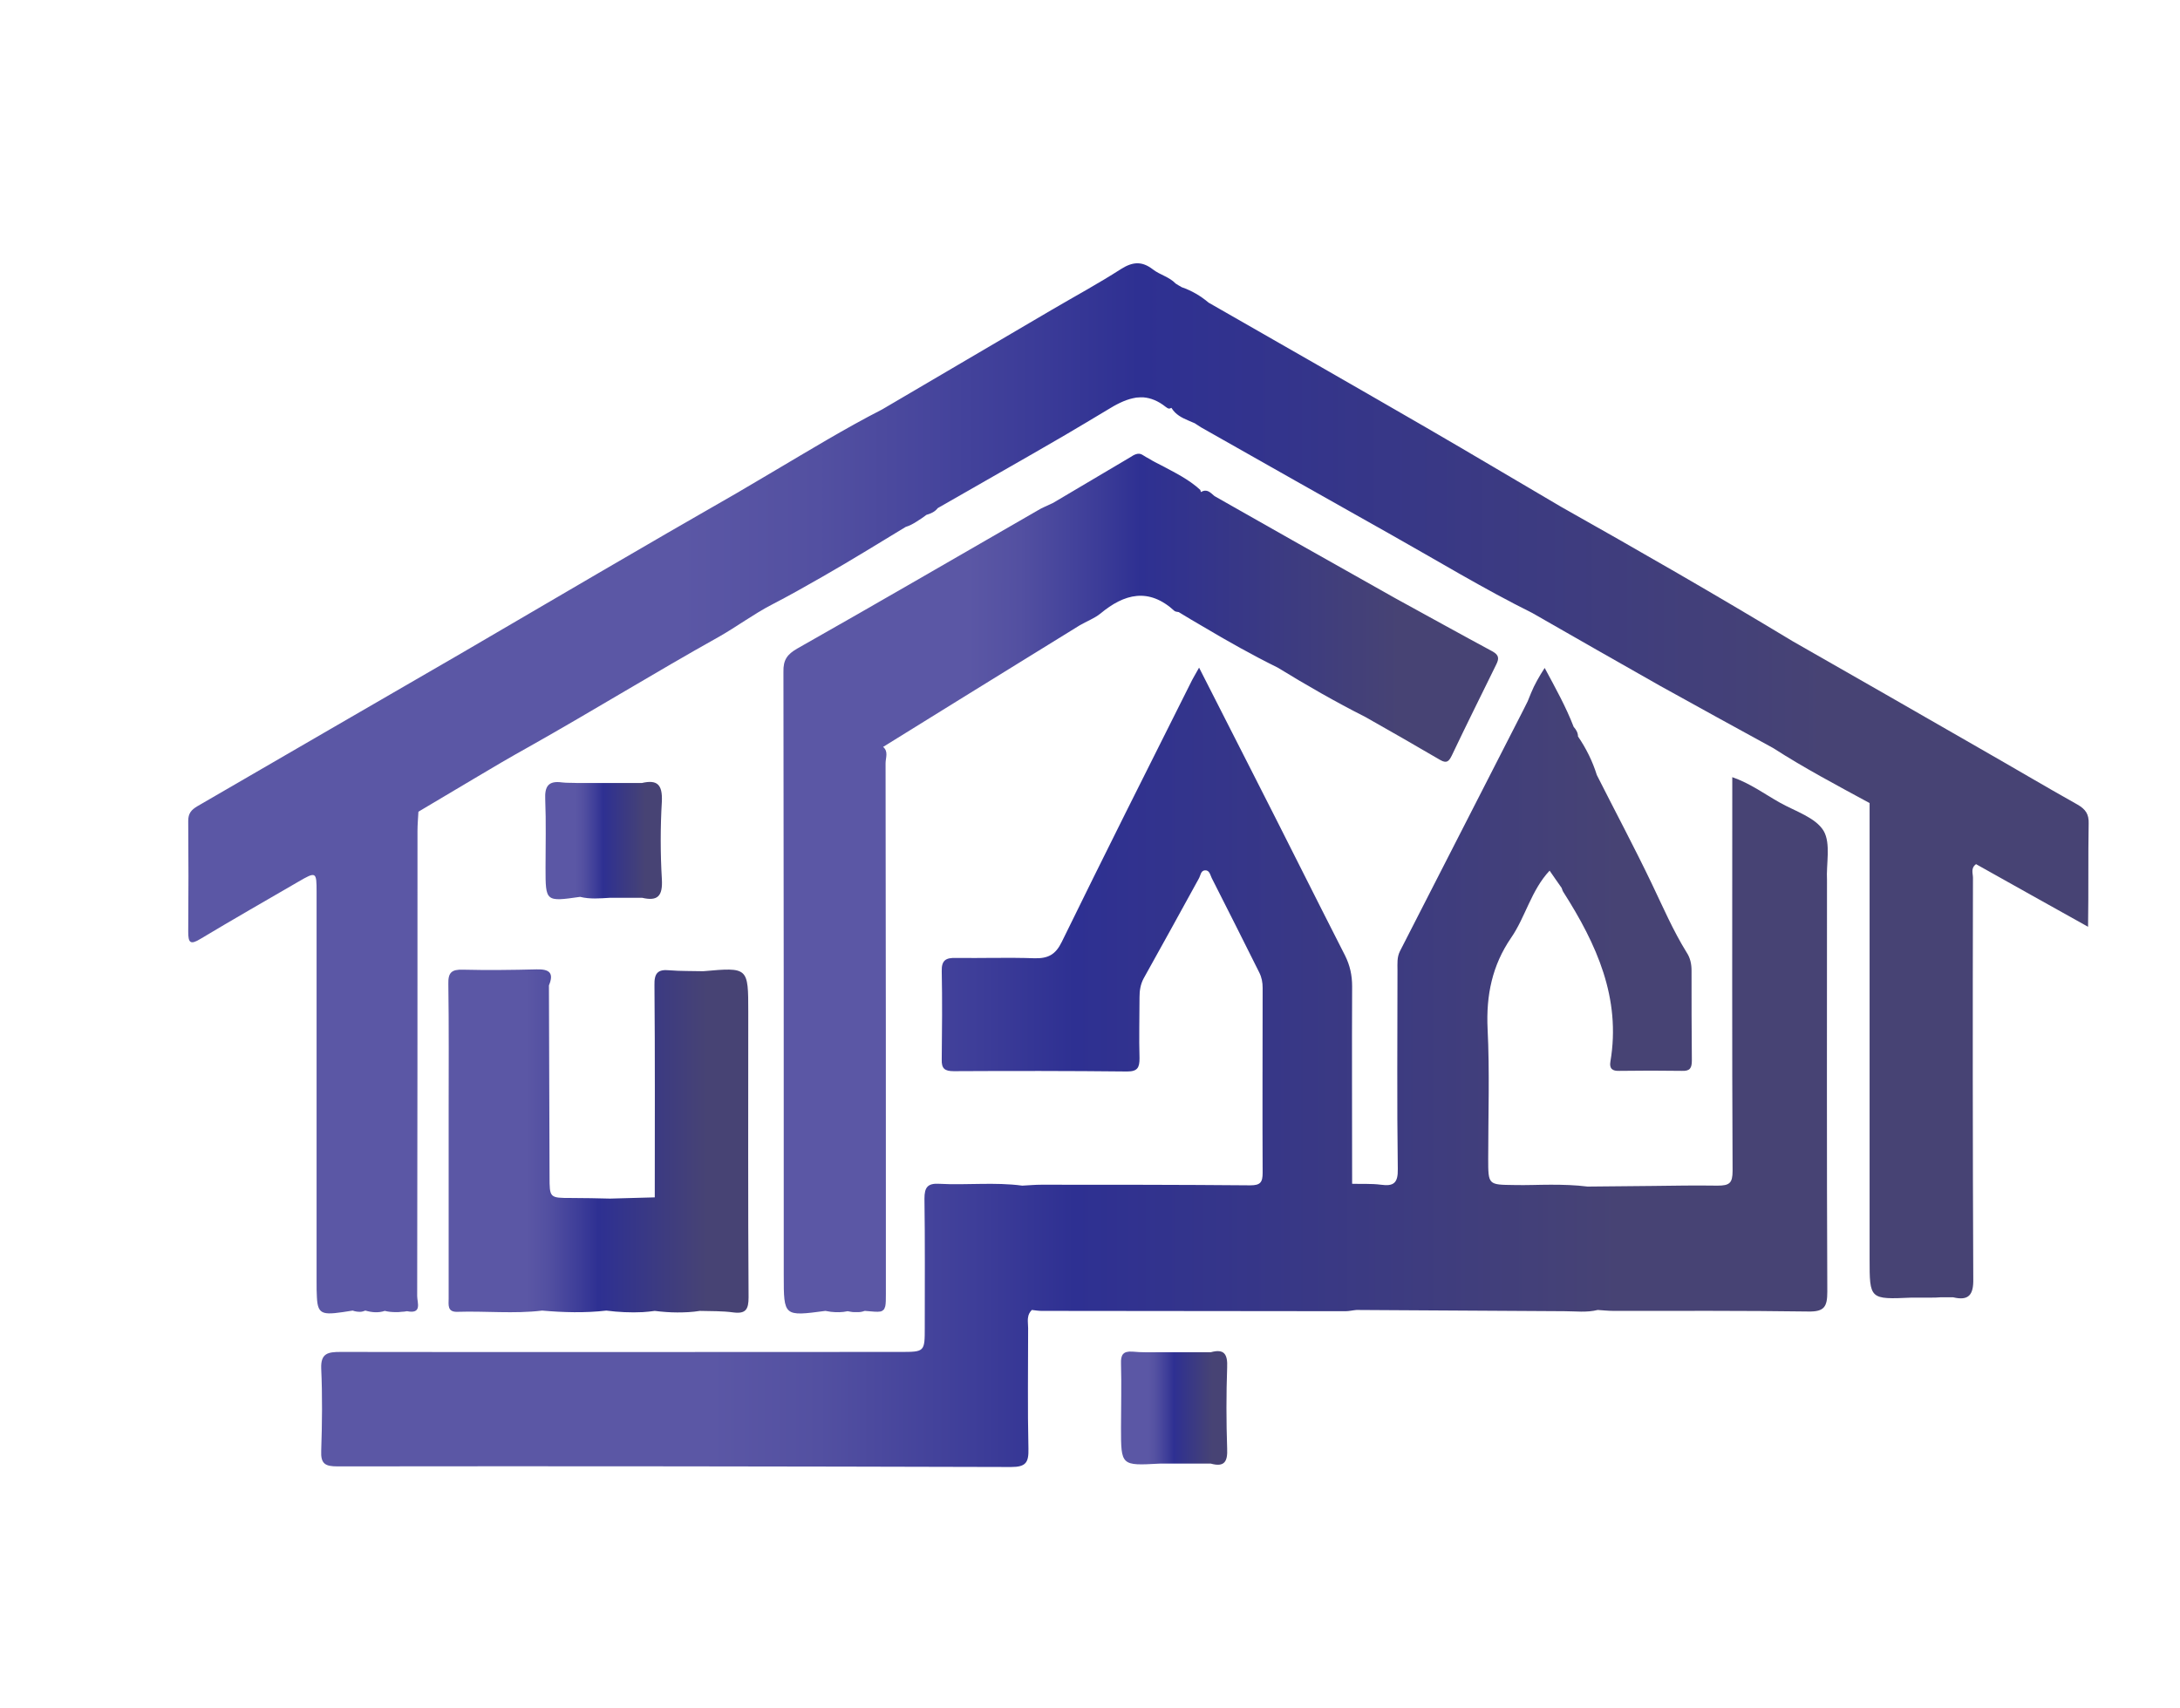 <?xml version="1.0" encoding="utf-8"?>
<!-- Generator: Adobe Illustrator 26.0.0, SVG Export Plug-In . SVG Version: 6.00 Build 0)  -->
<svg version="1.1" id="Layer_1" xmlns="http://www.w3.org/2000/svg" xmlns:xlink="http://www.w3.org/1999/xlink" x="0px" y="0px"
	 viewBox="0 0 706.5 553.5" style="enable-background:new 0 0 706.5 553.5;" xml:space="preserve">
<style type="text/css">
	.st0{fill:url(#SVGID_1_);}
	.st1{fill:url(#SVGID_00000062194652356554912530000011065865166304225173_);}
	.st2{fill:url(#SVGID_00000178189935249747408420000006644959617512999575_);}
	.st3{fill:url(#SVGID_00000142865432993501173580000014222056994484344977_);}
	.st4{fill:url(#SVGID_00000168096439379162793410000017781594876963608733_);}
	.st5{fill:url(#SVGID_00000061435149543298435620000013006639932346721983_);}
</style>
<g>
	<linearGradient id="SVGID_1_" gradientUnits="userSpaceOnUse" x1="253.884" y1="286.425" x2="485.402" y2="286.425">
		<stop  offset="0.259" style="stop-color:#5B57A5"/>
		<stop  offset="0.331" style="stop-color:#5350A1"/>
		<stop  offset="0.443" style="stop-color:#3C3C98"/>
		<stop  offset="0.5" style="stop-color:#2E3092"/>
		<stop  offset="0.862" style="stop-color:#474374"/>
	</linearGradient>
	<path class="st0" d="M389,158.8c-3.8-3.5-8.4-5.7-12.9-8.1c-1.2-0.6-2.4-1.2-3.5-1.9c-0.8-0.4-1.6-0.9-2.4-1.4
		c-1.3-0.8-2.7,0-3.9,0.8c-8.3,4.9-16.6,9.8-25,14.8c-0.8,0.4-1.7,0.8-2.6,1.2c-0.9,0.4-1.7,0.8-2.5,1.3
		c-25.9,14.9-51.8,30-77.8,44.7c-3.3,1.9-4.6,3.7-4.5,7.6C254,283,254,348.2,254,413.4c0,13.3,0,13.3,13.5,11.5
		c0.6,0.1,1.2,0.2,1.8,0.3c1.8,0.2,3.6,0.2,5.4-0.2c0.7,0.1,1.4,0.3,2.1,0.3c0.2,0,0.5,0,0.7,0c0.3,0,0.5,0,0.8,0
		c0.4,0,0.9-0.1,1.3-0.2c0.1,0,0.2-0.1,0.3-0.1c0.1,0,0.2-0.1,0.4-0.1c2.5,0.2,4,0.4,5,0.2c0.1,0,0.2,0,0.3-0.1
		c0.2,0,0.3-0.1,0.4-0.2c0.1-0.1,0.3-0.2,0.4-0.3c0.1-0.1,0.1-0.2,0.2-0.3c0.1-0.2,0.2-0.5,0.3-0.8c0.2-0.9,0.2-2.3,0.2-4.2
		c0-57.3,0-114.5-0.1-171.8c0-1.8,1-3.8-0.8-5.3c8.8-5.4,17.5-10.9,26.3-16.3c12.5-7.7,24.9-15.4,37.4-23.1c2.2-1.3,4.7-2.2,6.7-3.8
		c7.8-6.5,15.7-8.5,24-0.9c0.3,0.3,1,0.3,1.4,0.4c2.6,1.6,5.3,3.2,7.9,4.7c7.9,4.7,15.9,9.2,24.2,13.3c9.3,5.7,18.7,11.1,28.4,16
		c8.1,4.6,16.2,9.2,24.2,13.9c2.2,1.3,2.9,0.4,3.8-1.4c4.7-9.9,9.6-19.7,14.4-29.5c0.9-1.8,1-3-1.1-4.2
		c-10.6-5.7-21.2-11.6-31.8-17.4c-11-6.2-22-12.4-33-18.6c-8.5-4.8-16.9-9.6-25.4-14.4c-1.3-1.1-2.4-2.5-4.4-1.3
		C389.1,159.3,389.1,159,389,158.8z"/>
	
		<linearGradient id="SVGID_00000154397765299300817230000004412446541368164483_" gradientUnits="userSpaceOnUse" x1="103.775" y1="346.242" x2="592.321" y2="346.242">
		<stop  offset="0.259" style="stop-color:#5B57A5"/>
		<stop  offset="0.331" style="stop-color:#5350A1"/>
		<stop  offset="0.443" style="stop-color:#3C3C98"/>
		<stop  offset="0.5" style="stop-color:#2E3092"/>
		<stop  offset="0.862" style="stop-color:#474374"/>
	</linearGradient>
	<path style="fill:url(#SVGID_00000154397765299300817230000004412446541368164483_);" d="M591,269.3c-2.6-4.3-9.1-6.3-14.1-9.1
		c-5-2.8-9.7-6.3-15.5-8.3c0,2.2,0,4,0,5.7c0,40.6-0.1,81.3,0.1,121.9c0,4-1,4.8-4.9,4.8c-7-0.1-14.1,0-21.1,0.1
		c-3.5,0-7,0.1-10.5,0.1c-3.5,0-7,0.1-10.5,0.1c-4-0.5-7.9-0.6-11.9-0.6c-4,0-7.9,0.2-11.9,0.1c-8.4-0.1-8.4,0-8.4-8.6
		c0-14,0.5-28.1-0.2-42.1c-0.5-10.8,1.5-20.5,7.6-29.4c4.7-6.8,6.5-15.4,12.5-21.8c1.4,2,2.6,3.8,3.9,5.6c0.2,0.5,0.3,1,0.6,1.4
		c10.7,16.8,18.7,34.3,15.2,54.9c-0.4,2.3,0.7,3.1,2.9,3c6.8-0.1,13.5-0.1,20.3,0c2.6,0.1,3.2-0.9,3.2-3.4
		c-0.1-9.7-0.1-19.4-0.1-29.1c0-2.1-0.4-4.1-1.6-5.9c-4.4-7.1-7.7-14.8-11.3-22.3c-5.7-11.9-11.9-23.5-17.8-35.2
		c-1.4-4.5-3.5-8.7-6.1-12.5c0-1.2-0.6-2.2-1.4-3.1c-2.5-6.5-5.9-12.6-9.4-19.1c-1.8,2.8-3.3,5.4-4.4,8.1c-0.4,0.9-0.7,1.8-1.1,2.7
		c-0.5,1-1,2-1.5,3c-13.3,26-26.6,52-39.9,78c-1,2-0.8,4-0.8,6.1c0,21.5-0.2,43,0.1,64.5c0.1,4.5-1.3,5.7-5.5,5.1
		c-3.1-0.4-6.2-0.2-9.3-0.3c0-21.3-0.1-42.7,0-64c0-3.6-0.7-6.8-2.3-10c-10-19.6-19.8-39.3-29.8-58.9c-5.7-11.2-11.4-22.4-17.5-34.4
		c-1.2,2.2-2.1,3.6-2.8,5.1c-14,27.9-28,55.8-41.7,83.8c-2,4.1-4.4,5.4-8.8,5.3c-8.5-0.3-17,0-25.5-0.1c-3.2-0.1-4.7,0.7-4.6,4.3
		c0.2,9.5,0.1,19.1,0,28.6c-0.1,3,1,3.8,3.9,3.8c18.7-0.1,37.5-0.1,56.2,0.1c3.4,0,4-1.3,4-4.3c-0.2-6.6,0-13.2,0-19.8
		c0-2.1,0.3-4.1,1.3-6c6-10.8,12-21.6,17.9-32.4c0.6-1,0.6-2.6,2-2.7c1.5-0.1,1.7,1.5,2.2,2.5c5.2,10.2,10.3,20.4,15.4,30.6
		c0.8,1.6,1.1,3.2,1.1,5c0,20-0.1,39.9,0,59.9c0,3.1-0.7,4.1-4,4.1c-22.6-0.2-45.1-0.2-67.7-0.2c-2.1,0-4.1,0.2-6.2,0.3
		c-9-1.2-18-0.1-27-0.6c-3.7-0.2-4.7,1.2-4.7,4.8c0.2,13.9,0.1,27.8,0.1,41.7c0,8,0,8-8,8c-60.4,0-120.9,0.1-181.3,0
		c-4.1,0-6.5,0.4-6.3,5.4c0.4,8.8,0.3,17.7,0,26.6c-0.2,4.3,1.3,5.1,5.3,5.1c72.8-0.1,145.5,0,218.3,0.2c4.8,0,5.7-1.5,5.6-5.9
		c-0.3-13-0.1-26-0.1-39.1c0-0.8-0.1-1.5-0.1-2.3c0-0.5,0-0.9,0.1-1.3c0.1-0.8,0.5-1.6,1.2-2.3c1,0.1,2.1,0.3,3.1,0.3
		c32.8,0,65.7,0.1,98.5,0.1c1.2,0,2.4-0.3,3.6-0.4c22.5,0.1,44.9,0.3,67.4,0.4c3.6,0,7.2,0.5,10.8-0.4c1.7,0.1,3.4,0.3,5.2,0.3
		c21,0,42-0.1,63,0.2c5.2,0.1,6.2-1.5,6.2-6.4c-0.2-44.5-0.1-88.9-0.1-133.4C591.8,280.1,593.4,273.4,591,269.3z"/>
	
		<linearGradient id="SVGID_00000160157745270977026250000003516603576114221757_" gradientUnits="userSpaceOnUse" x1="61.05" y1="255.472" x2="676.927" y2="255.472">
		<stop  offset="0.259" style="stop-color:#5B57A5"/>
		<stop  offset="0.331" style="stop-color:#5350A1"/>
		<stop  offset="0.443" style="stop-color:#3C3C98"/>
		<stop  offset="0.5" style="stop-color:#2E3092"/>
		<stop  offset="0.862" style="stop-color:#474374"/>
	</linearGradient>
	<path style="fill:url(#SVGID_00000160157745270977026250000003516603576114221757_);" d="M676.9,266.9c0.1-3-1-4.6-3.6-6.1
		c-10.7-6-21.3-12.3-32-18.4c-20.1-11.6-40.3-23.1-60.4-34.6c-24.8-15-49.9-29.4-75.1-43.6c-14.5-8.5-28.9-17.1-43.4-25.5
		c-23.5-13.6-47.1-27.1-70.7-40.6c-2.6-2.2-5.5-3.9-8.7-5c-0.7-0.4-1.4-0.8-2-1.2c-2.1-2.2-5.1-2.8-7.4-4.6
		c-3.5-2.7-6.5-2.5-10.3-0.1c-7.3,4.7-14.9,8.8-22.4,13.2c-18.3,10.8-36.7,21.5-55,32.3c-12.1,6.2-23.7,13.3-35.4,20.2
		c-3.9,2.3-7.8,4.6-11.7,6.9c-29.9,17.1-59.6,34.6-89.4,52C121,228.2,92.5,244.8,64,261.3c-2,1.2-3,2.3-3,4.8
		c0.1,12,0.1,23.9,0,35.9c0,3.5,0.6,4.4,4,2.3C75.5,298,86,292,96.5,285.9c6-3.5,6.1-3.4,6.1,3.3c0,42,0,84,0,126
		c0,2.1,0,3.9,0.1,5.3c0.3,6.1,2.1,5.8,11.6,4.3c0.8,0.3,1.6,0.4,2.4,0.4c0.6,0,1.2-0.2,1.7-0.4c2.1,0.6,4.2,0.8,6.3,0.1
		c1.2,0.3,2.4,0.4,3.6,0.4c0.6,0,1.2,0,1.8-0.1c0.6,0,1.2-0.1,1.8-0.2c5,1,3.3-2.8,3.3-4.9c0.1-50.3,0.1-100.6,0.1-150.8
		c0-2.1,0.2-4.1,0.3-6.2c6-3.6,12-7.1,18-10.7c6-3.6,12-7.1,18.1-10.5c20.6-11.6,40.7-24,61.3-35.5c5.8-3.3,11.3-7.4,17.1-10.4
		c5.6-2.9,11.1-6,16.5-9.1c9.1-5.2,18-10.7,26.9-16.1c0,0,0,0,0,0c0,0,0,0,0,0c0,0,0,0,0,0c1.3-0.4,2.4-1,3.5-1.7
		c1.1-0.7,2.2-1.4,3.2-2.2c1.4-0.4,2.8-1,3.7-2.2c13.7-7.9,27.6-15.7,41.3-23.7c4.6-2.7,9.1-5.4,13.6-8.1c2.9-1.8,5.6-3.2,8.3-3.8
		c0.8-0.2,1.5-0.3,2.3-0.3c0.4,0,0.8,0,1.2,0c2.3,0.2,4.7,1.1,7.2,3.1c0.2,0.1,0.4,0.3,0.6,0.4c0.4,0.2,0.7,0.2,1.2-0.1l0.1,0.1
		c1.3,2.1,3.3,3.1,5.4,4c0.7,0.3,1.4,0.6,2.1,0.9c0.7,0.4,1.3,0.9,2,1.3c20.3,11.5,40.6,23,60.9,34.4c15.5,8.7,30.6,17.9,46.5,25.8
		c13.8,7.9,27.6,15.8,41.4,23.6c12.2,6.8,24.5,13.5,36.7,20.2c10.1,6.5,20.7,12.1,31.2,17.8c0,49.2,0,98.5,0,147.7
		c0,13.2,0,13.2,13.6,12.6c2.1,0,4.2,0,6.2,0c1,0,2.1,0,3.1-0.1c1.4,0,2.8,0,4.2,0c5,1.2,6.6-0.8,6.5-5.9
		c-0.2-43.4-0.2-86.7-0.1-130.1c0-1.4-0.8-3.1,1-4.4c11.8,6.6,23.7,13.3,36.3,20.3C676.9,288.3,676.7,277.6,676.9,266.9z"/>
	
		<linearGradient id="SVGID_00000014625802114189683330000017538707087292062627_" gradientUnits="userSpaceOnUse" x1="145.297" y1="369.775" x2="242.524" y2="369.775">
		<stop  offset="0.259" style="stop-color:#5B57A5"/>
		<stop  offset="0.331" style="stop-color:#5350A1"/>
		<stop  offset="0.443" style="stop-color:#3C3C98"/>
		<stop  offset="0.5" style="stop-color:#2E3092"/>
		<stop  offset="0.862" style="stop-color:#474374"/>
	</linearGradient>
	<path style="fill:url(#SVGID_00000014625802114189683330000017538707087292062627_);" d="M173.9,314.2c-8,0.2-16,0.3-23.9,0.1
		c-3.6-0.1-4.8,0.9-4.7,4.6c0.2,13.9,0.1,27.8,0.1,41.6c0,20.1,0,40.3,0,60.4c0,2-0.5,4.4,2.8,4.3c9.2-0.3,18.4,0.7,27.5-0.4
		c6.9,0.6,13.9,0.8,20.8,0c3.9,0.5,7.9,0.7,11.8,0.5c1.3-0.1,2.6-0.2,3.9-0.4c2.4,0.3,4.9,0.5,7.3,0.5c2.4,0,4.9-0.1,7.3-0.5
		c3.6,0.1,7.3,0,10.9,0.5c4,0.5,4.9-1,4.9-4.9c-0.2-30.8-0.1-61.7-0.1-92.5c0-14.5,0-14.5-14.6-13.2c-3.6-0.1-7.3,0-10.9-0.3
		c-3.9-0.4-5,1-4.9,4.9c0.2,22.9,0.1,45.8,0.1,68.7c-4.8,0.1-9.7,0.3-14.5,0.4c-4.2-0.1-8.3-0.2-12.5-0.2c-7.1,0-7.1,0-7.1-7
		c-0.1-20.6-0.1-41.2-0.2-61.9C179.6,315.3,178,314.1,173.9,314.2z"/>
	
		<linearGradient id="SVGID_00000035530323959405438820000014411548939116017587_" gradientUnits="userSpaceOnUse" x1="176.585" y1="272.465" x2="214.409" y2="272.465">
		<stop  offset="0.259" style="stop-color:#5B57A5"/>
		<stop  offset="0.331" style="stop-color:#5350A1"/>
		<stop  offset="0.443" style="stop-color:#3C3C98"/>
		<stop  offset="0.5" style="stop-color:#2E3092"/>
		<stop  offset="0.862" style="stop-color:#474374"/>
	</linearGradient>
	<path style="fill:url(#SVGID_00000035530323959405438820000014411548939116017587_);" d="M208,253.8c-1.7,0-3.5,0-5.2,0
		c-1.7,0-3.5,0-5.2,0c-3.5,0-6.9,0-10.4,0c-1.7-0.1-3.5,0-5.1-0.2c-4.4-0.6-5.6,1.3-5.4,5.5c0.3,7.4,0.1,14.8,0.1,22.2
		c0,11,0,11,11.2,9.4c3.2,0.8,6.4,0.5,9.7,0.3c1.7,0,3.5,0,5.2,0c1.7,0,3.5,0,5.2,0c5.1,1.2,6.7-0.6,6.4-6c-0.5-8.4-0.5-16.9,0-25.3
		C214.7,254.4,213.1,252.6,208,253.8z"/>
	
		<linearGradient id="SVGID_00000168838893313633251110000013217443202855935883_" gradientUnits="userSpaceOnUse" x1="363.211" y1="456.336" x2="397.751" y2="456.336">
		<stop  offset="0.259" style="stop-color:#5B57A5"/>
		<stop  offset="0.331" style="stop-color:#5350A1"/>
		<stop  offset="0.443" style="stop-color:#3C3C98"/>
		<stop  offset="0.5" style="stop-color:#2E3092"/>
		<stop  offset="0.862" style="stop-color:#474374"/>
	</linearGradient>
	<path style="fill:url(#SVGID_00000168838893313633251110000013217443202855935883_);" d="M397.7,443.2c0.2-4.3-1-6.1-5.3-4.9
		c-1,0-2.1,0-3.1,0c-1.7,0-3.5,0-5.2,0c-2.8,0-5.5,0-8.3,0c-2.9,0-5.9,0.1-8.8-0.2c-3.1-0.2-3.8,1.1-3.7,3.9c0.2,6.9,0,13.9,0,20.8
		c0,12.3,0,12.3,12.5,11.6c2.8,0,5.5,0,8.3,0c0.8,0,1.7,0,2.5,0c1.9,0,3.9,0,5.8,0c4.4,1.2,5.5-0.6,5.3-4.9
		C397.4,460.7,397.4,451.9,397.7,443.2z"/>
</g>
</svg>
